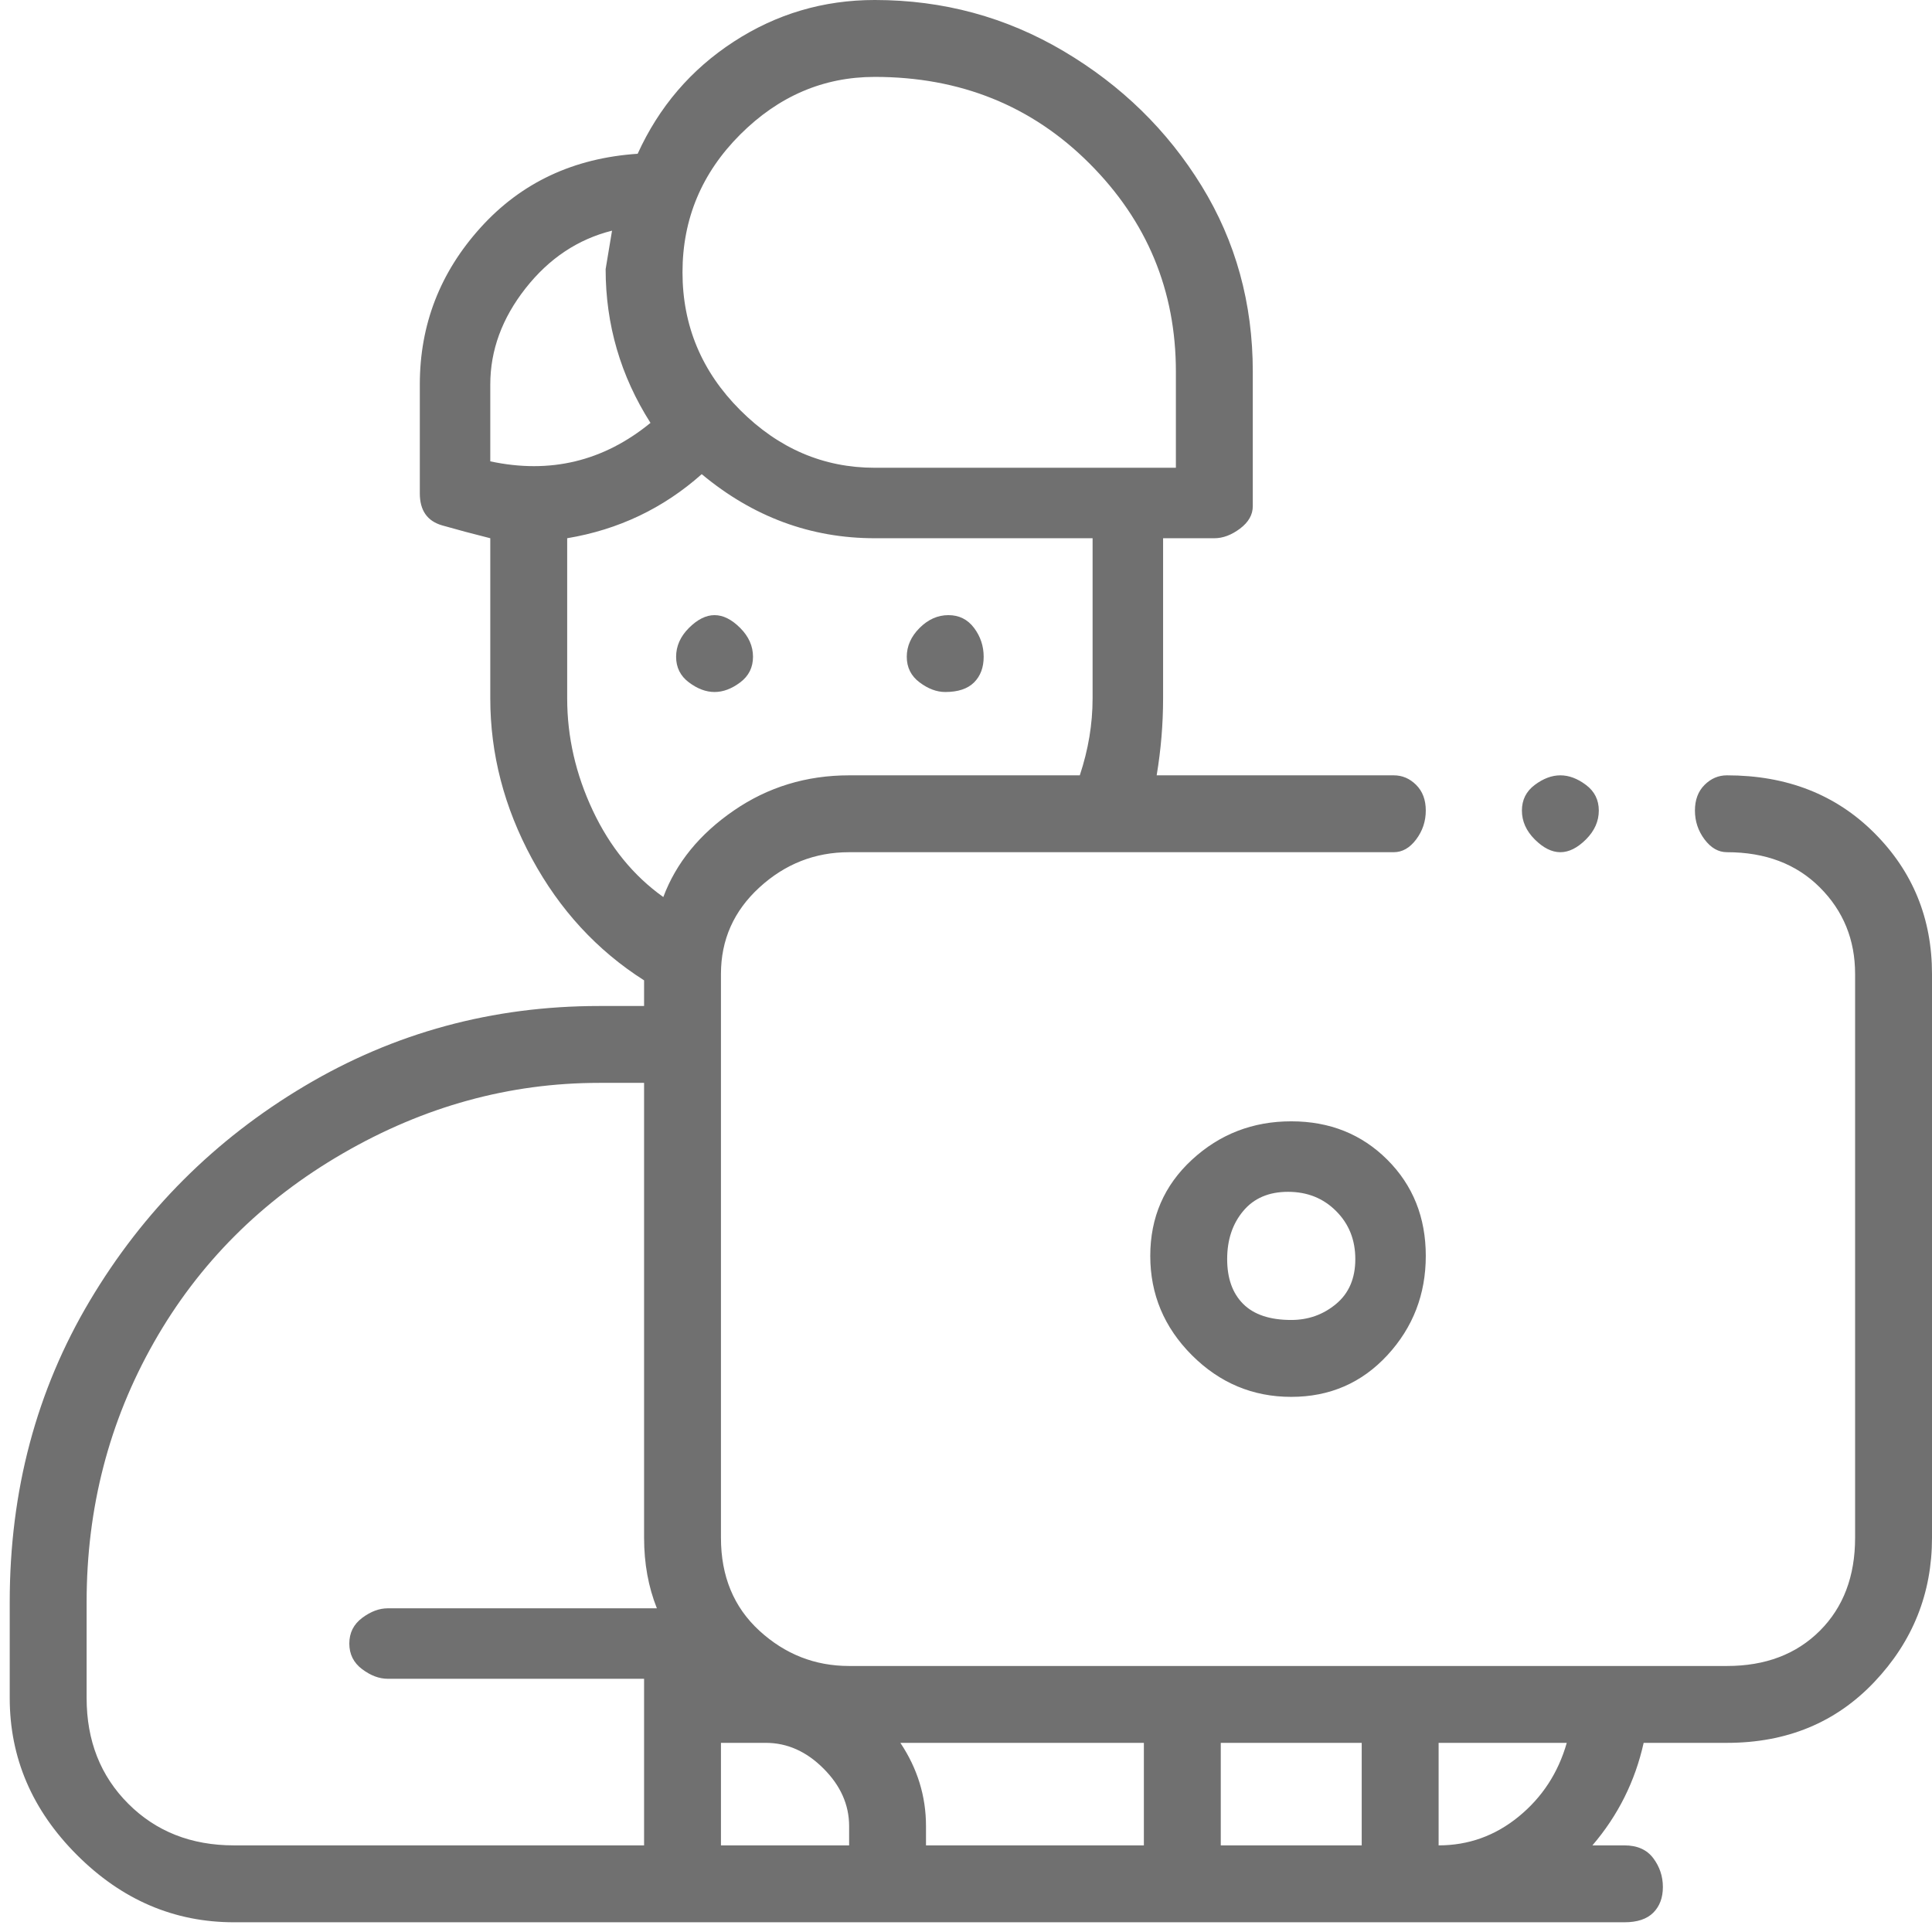 <svg xmlns="http://www.w3.org/2000/svg" width="61" height="61" viewBox="0 0 61 61" fill="none"><g id="Icon" clip-path="url(#clip0_81_772)"><path id="Vector" d="M29.844 21.849C30.249 21.849 30.552 21.748 30.755 21.546C30.957 21.344 31.058 21.074 31.058 20.737C31.058 20.4 30.957 20.096 30.755 19.826C30.552 19.557 30.283 19.422 29.945 19.422C29.608 19.422 29.305 19.557 29.035 19.826C28.765 20.096 28.63 20.4 28.63 20.737C28.63 21.074 28.765 21.344 29.035 21.546C29.305 21.748 29.575 21.849 29.844 21.849ZM22.561 21.849C22.831 21.849 23.101 21.748 23.37 21.546C23.64 21.344 23.775 21.074 23.775 20.737C23.775 20.4 23.64 20.096 23.37 19.826C23.101 19.557 22.831 19.422 22.561 19.422C22.291 19.422 22.022 19.557 21.752 19.826C21.482 20.096 21.347 20.4 21.347 20.737C21.347 21.074 21.482 21.344 21.752 21.546C22.022 21.748 22.291 21.849 22.561 21.849ZM54.526 24.48C54.256 24.48 54.02 24.581 53.818 24.783C53.616 24.985 53.515 25.255 53.515 25.592C53.515 25.929 53.616 26.233 53.818 26.503C54.02 26.772 54.256 26.907 54.526 26.907C55.74 26.907 56.718 27.278 57.46 28.02C58.202 28.762 58.572 29.672 58.572 30.751V48.554C58.572 49.768 58.202 50.746 57.46 51.488C56.718 52.23 55.74 52.601 54.526 52.601H26.81C25.731 52.601 24.787 52.23 23.977 51.488C23.168 50.746 22.763 49.768 22.763 48.554V30.751C22.763 29.672 23.168 28.762 23.977 28.02C24.787 27.278 25.731 26.907 26.81 26.907H44.006C44.276 26.907 44.512 26.772 44.714 26.503C44.916 26.233 45.017 25.929 45.017 25.592C45.017 25.255 44.916 24.985 44.714 24.783C44.512 24.581 44.276 24.48 44.006 24.48H36.52C36.655 23.67 36.723 22.861 36.723 22.052V16.994H38.341C38.611 16.994 38.881 16.893 39.151 16.691C39.42 16.488 39.555 16.252 39.555 15.982V11.734C39.555 9.576 39.016 7.62 37.937 5.867C36.858 4.114 35.408 2.697 33.587 1.618C31.766 0.539 29.777 -8.7738e-05 27.619 -8.7738e-05C26 -8.7738e-05 24.517 0.438 23.168 1.315C21.819 2.192 20.808 3.372 20.133 4.855C18.11 4.99 16.458 5.766 15.177 7.182C13.895 8.598 13.255 10.25 13.255 12.139V15.578C13.255 16.117 13.491 16.454 13.963 16.589C14.435 16.724 14.941 16.859 15.48 16.994V22.052C15.48 23.805 15.918 25.491 16.795 27.11C17.672 28.728 18.852 30.009 20.336 30.953V31.763H18.919C15.548 31.763 12.445 32.606 9.613 34.292C6.781 35.977 4.522 38.237 2.836 41.069C1.15 43.901 0.307 47.071 0.307 50.578V53.612C0.307 55.501 1.015 57.153 2.431 58.569C3.847 59.985 5.5 60.693 7.388 60.693H51.289C51.694 60.693 51.997 60.592 52.2 60.39C52.402 60.187 52.503 59.918 52.503 59.58C52.503 59.243 52.402 58.94 52.2 58.67C51.997 58.4 51.694 58.265 51.289 58.265H50.278C51.087 57.321 51.626 56.242 51.896 55.028H54.526C56.414 55.028 57.965 54.388 59.179 53.106C60.393 51.825 61 50.308 61 48.554V30.751C61 28.998 60.393 27.514 59.179 26.3C57.965 25.086 56.414 24.48 54.526 24.48ZM36.116 55.028V58.265H29.237V57.658C29.237 56.714 28.968 55.838 28.428 55.028H36.116ZM27.619 2.428C30.316 2.428 32.575 3.338 34.396 5.159C36.217 6.98 37.127 9.171 37.127 11.734V14.769H27.619C26 14.769 24.584 14.162 23.37 12.948C22.156 11.734 21.549 10.284 21.549 8.598C21.549 6.912 22.156 5.462 23.37 4.248C24.584 3.035 26 2.428 27.619 2.428ZM15.48 12.139C15.48 11.06 15.851 10.048 16.593 9.104C17.335 8.16 18.245 7.553 19.324 7.283L19.122 8.497C19.122 10.25 19.594 11.869 20.538 13.352C19.054 14.566 17.368 14.971 15.48 14.566V12.139ZM17.908 22.052V16.994C19.526 16.724 20.943 16.05 22.156 14.971C23.775 16.32 25.596 16.994 27.619 16.994H34.497V22.052C34.497 22.861 34.362 23.67 34.093 24.48H26.81C25.461 24.48 24.247 24.85 23.168 25.592C22.089 26.334 21.347 27.244 20.943 28.323C19.998 27.649 19.257 26.739 18.717 25.592C18.178 24.446 17.908 23.266 17.908 22.052ZM7.388 58.265C6.039 58.265 4.926 57.827 4.05 56.95C3.173 56.074 2.735 54.961 2.735 53.612V50.578C2.735 47.61 3.443 44.879 4.859 42.384C6.275 39.889 8.264 37.899 10.827 36.416C13.39 34.932 16.087 34.19 18.919 34.19H20.336V48.554C20.336 49.364 20.471 50.105 20.74 50.78H12.243C11.973 50.78 11.704 50.881 11.434 51.083C11.164 51.286 11.029 51.555 11.029 51.893C11.029 52.23 11.164 52.499 11.434 52.702C11.704 52.904 11.973 53.005 12.243 53.005H20.336V58.265H7.388ZM22.763 58.265V55.028H24.18C24.854 55.028 25.461 55.298 26 55.838C26.54 56.377 26.81 56.984 26.81 57.658V58.265H22.763ZM38.544 55.028H42.994V58.265H38.544V55.028ZM45.422 58.265V55.028H49.468C49.199 55.972 48.693 56.748 47.951 57.355C47.209 57.962 46.366 58.265 45.422 58.265ZM40.769 35.404C39.555 35.404 38.51 35.809 37.633 36.618C36.757 37.427 36.318 38.439 36.318 39.653C36.318 40.867 36.757 41.912 37.633 42.789C38.51 43.665 39.555 44.104 40.769 44.104C41.983 44.104 42.994 43.665 43.804 42.789C44.613 41.912 45.017 40.867 45.017 39.653C45.017 38.439 44.613 37.427 43.804 36.618C42.994 35.809 41.983 35.404 40.769 35.404ZM40.769 41.676C40.095 41.676 39.589 41.507 39.252 41.17C38.914 40.833 38.746 40.361 38.746 39.754C38.746 39.147 38.914 38.641 39.252 38.237C39.589 37.832 40.061 37.63 40.668 37.63C41.275 37.63 41.781 37.832 42.185 38.237C42.59 38.641 42.792 39.147 42.792 39.754C42.792 40.361 42.59 40.833 42.185 41.17C41.781 41.507 41.309 41.676 40.769 41.676ZM49.266 26.907C49.536 26.907 49.806 26.772 50.075 26.503C50.345 26.233 50.48 25.929 50.48 25.592C50.48 25.255 50.345 24.985 50.075 24.783C49.806 24.581 49.536 24.48 49.266 24.48C48.996 24.48 48.727 24.581 48.457 24.783C48.187 24.985 48.052 25.255 48.052 25.592C48.052 25.929 48.187 26.233 48.457 26.503C48.727 26.772 48.996 26.907 49.266 26.907Z" fill="#707070"></path></g><defs><clipPath id="clip0_81_772"><rect width="60.693" height="60.693" fill="white" transform="matrix(1 0 0 -1 0.307 60.693)"></rect></clipPath></defs></svg>